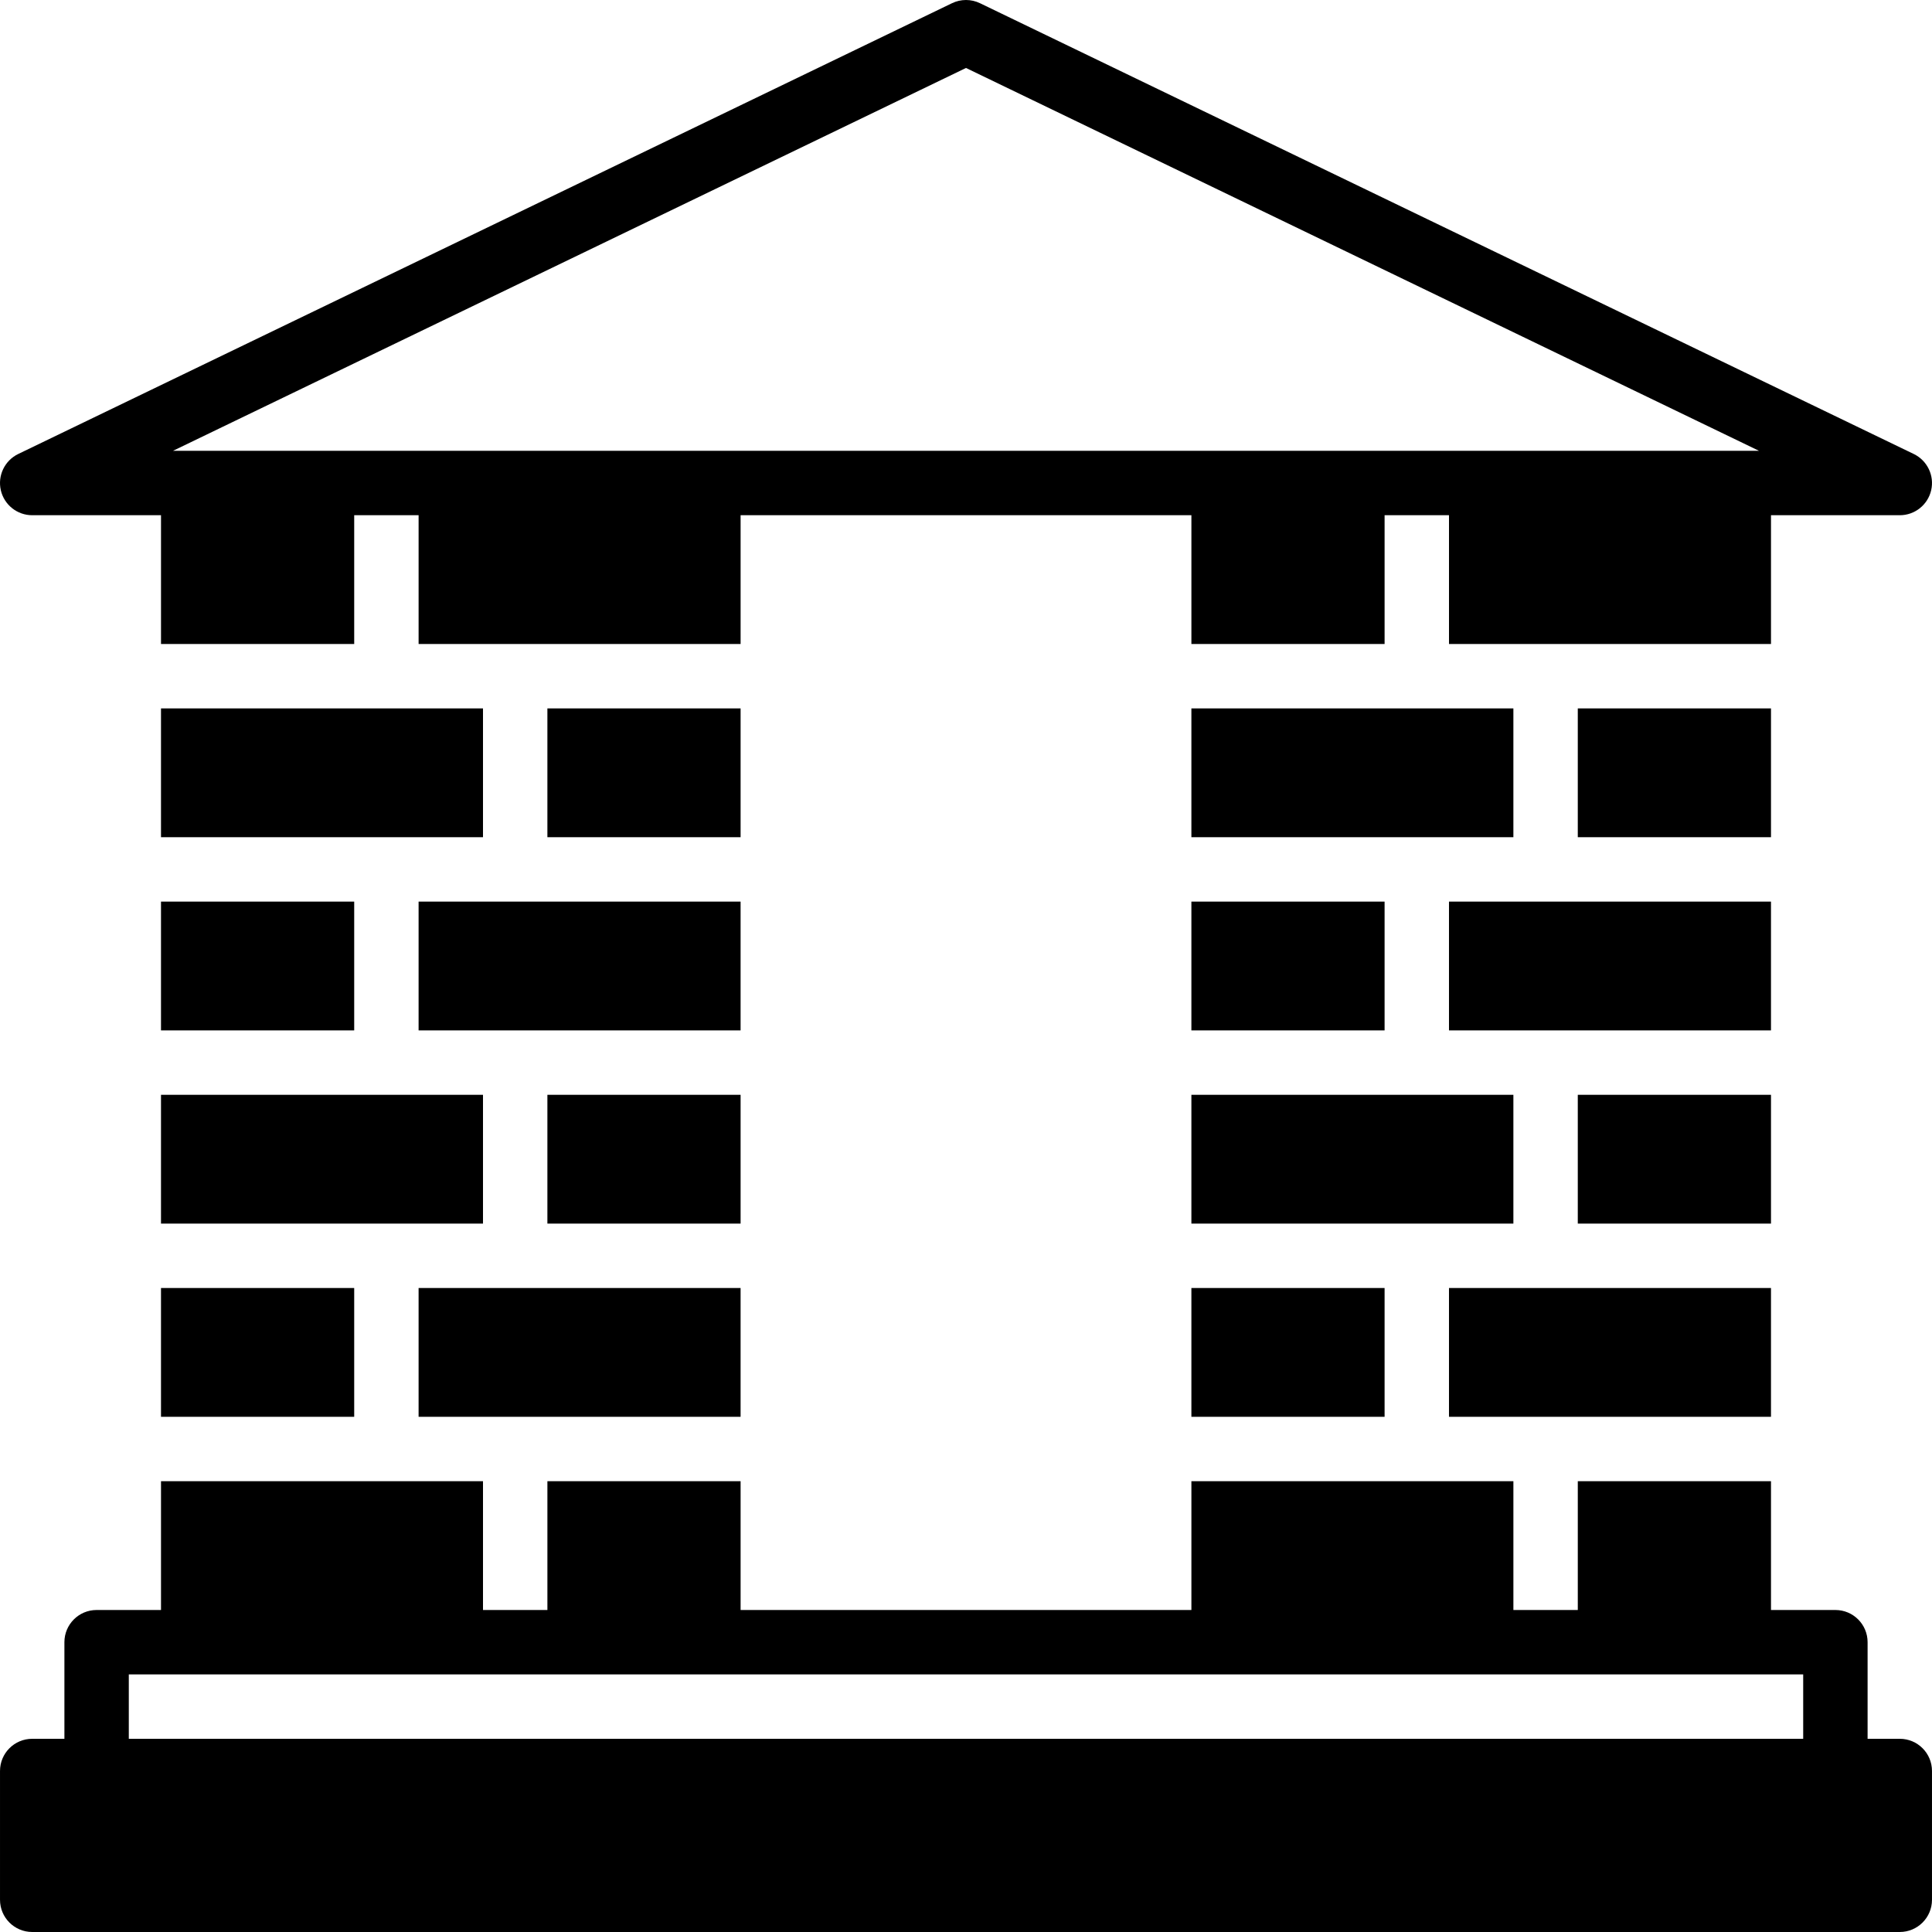 <?xml version="1.0" encoding="iso-8859-1"?>
<!-- Generator: Adobe Illustrator 19.0.0, SVG Export Plug-In . SVG Version: 6.00 Build 0)  -->
<svg xmlns="http://www.w3.org/2000/svg" xmlns:xlink="http://www.w3.org/1999/xlink" version="1.1" id="Capa_1" x="0px" y="0px" viewBox="0 0 512.004 512.004" style="enable-background:new 0 0 512.004 512.004;" xml:space="preserve">
<g>
	<g>
		<g>
			<path d="M503.469,460.803h-8.533v-25.6c0-4.71-3.814-8.533-8.533-8.533h-17.067v-34.133h-51.2v34.133h-17.067v-34.133h-85.333     v34.133H196.269v-34.133h-51.2v34.133h-17.067v-34.133H42.669v34.133H25.602c-4.719,0-8.533,3.823-8.533,8.533v25.6H8.535     c-4.719,0-8.533,3.823-8.533,8.533v34.133c0,4.71,3.814,8.533,8.533,8.533h494.933c4.719,0,8.533-3.823,8.533-8.533v-34.133     C512.002,464.626,508.187,460.803,503.469,460.803z M477.869,460.803H34.135v-17.067h17.067h85.333h51.2h136.533h85.333h51.2     h17.067V460.803z"/>
			<path d="M8.535,136.54h34.133v34.133h51.2V136.54h17.067v34.133h85.333V136.54h119.467v34.133h51.2V136.54h17.067v34.133h85.333     V136.54h34.133c3.985,0,7.433-2.756,8.32-6.63c0.887-3.883-1.033-7.859-4.608-9.591L259.714,0.852     c-2.338-1.135-5.086-1.135-7.424,0L4.823,120.318c-3.576,1.732-5.495,5.709-4.608,9.591C1.103,133.784,4.55,136.54,8.535,136.54z      M256.002,18.012l210.159,101.461h-5.359h-85.333h-51.2H187.735h-85.333h-51.2h-5.359L256.002,18.012z"/>
			<rect x="315.733" y="187.737" width="85.333" height="34.133"/>
			<rect x="315.733" y="290.137" width="85.333" height="34.133"/>
			<rect x="418.134" y="187.737" width="51.2" height="34.133"/>
			<rect x="384" y="341.337" width="85.333" height="34.133"/>
			<rect x="384" y="238.937" width="85.333" height="34.133"/>
			<rect x="315.733" y="341.337" width="51.2" height="34.133"/>
			<rect x="315.733" y="238.937" width="51.2" height="34.133"/>
			<rect x="418.134" y="290.137" width="51.2" height="34.133"/>
			<rect x="145.067" y="187.737" width="51.2" height="34.133"/>
			<rect x="42.667" y="290.137" width="85.333" height="34.133"/>
			<rect x="110.933" y="341.337" width="85.333" height="34.133"/>
			<rect x="42.667" y="187.737" width="85.333" height="34.133"/>
			<rect x="42.667" y="341.337" width="51.2" height="34.133"/>
			<rect x="110.933" y="238.937" width="85.333" height="34.133"/>
			<rect x="42.667" y="238.937" width="51.2" height="34.133"/>
			<rect x="145.067" y="290.137" width="51.2" height="34.133"/>
		</g>
	</g>
</g>
<g>
</g>
<g>
</g>
<g>
</g>
<g>
</g>
<g>
</g>
<g>
</g>
<g>
</g>
<g>
</g>
<g>
</g>
<g>
</g>
<g>
</g>
<g>
</g>
<g>
</g>
<g>
</g>
<g>
</g>
</svg>
